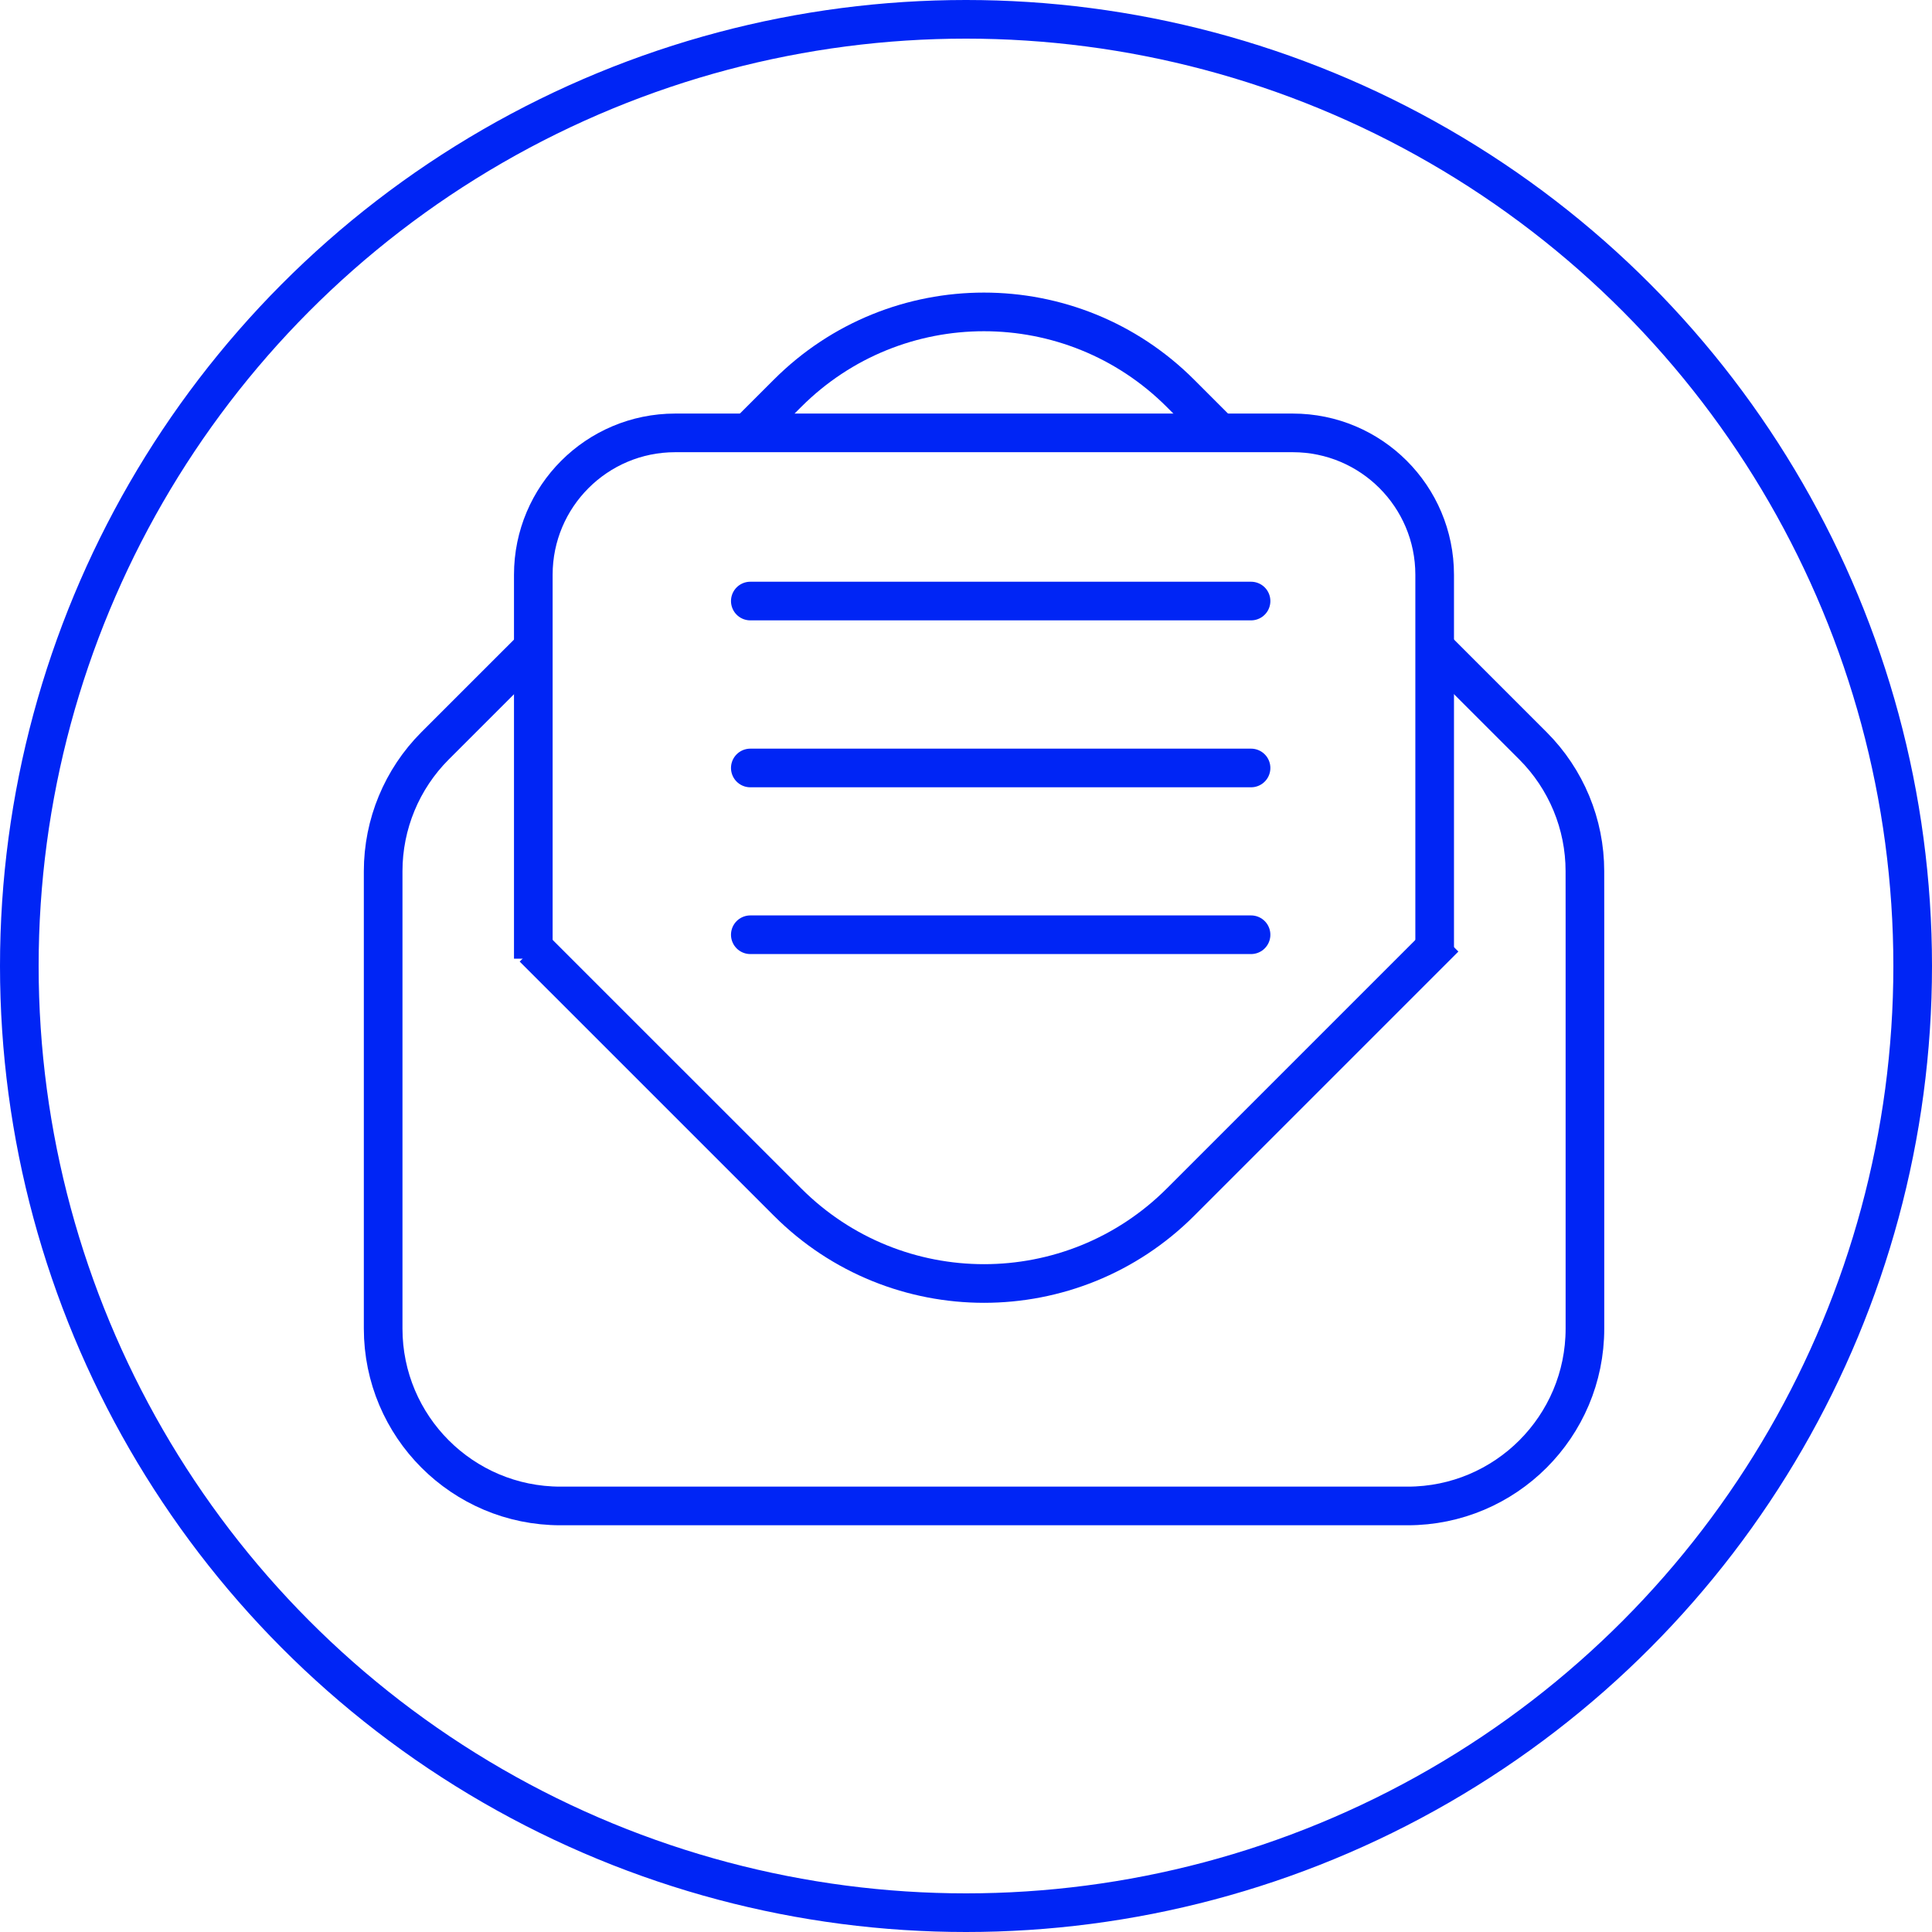 <svg width="50" height="50" viewBox="0 0 50 50" fill="none" xmlns="http://www.w3.org/2000/svg">
<g clip-path="url(#clip0_4622_343292)">
<circle cx="25" cy="25" r="24.5" stroke="#0025F5"/>
<path d="M37.129 24.533L37.129 14.875C37.129 12.847 35.485 11.203 33.457 11.203L17.474 11.203C15.446 11.203 13.802 12.847 13.802 14.875L13.802 24.81" stroke="#0025F5"/>
<path d="M13.803 24.532L20.382 31.11C23.19 33.919 27.743 33.919 30.552 31.11L37.389 24.273" stroke="#0025F5"/>
<path d="M31.573 11.202L30.55 10.179C27.741 7.37 23.188 7.37 20.38 10.179L19.357 11.202" stroke="#0025F5"/>
<path d="M13.804 16.758L11.26 19.301C10.4 20.162 9.916 21.329 9.916 22.547V34.383C9.916 36.919 11.971 38.974 14.506 38.974H36.428C38.963 38.974 41.018 36.919 41.018 34.383V23.7L41.017 22.545C41.017 21.329 40.533 20.162 39.673 19.302L37.129 16.758" stroke="#0025F5"/>
<path d="M19.418 15.555H32.377" stroke="#0025F5" stroke-linecap="round" stroke-linejoin="round"/>
<path d="M19.418 19.875H32.377" stroke="#0025F5" stroke-linecap="round" stroke-linejoin="round"/>
<path d="M19.418 24.191H32.377" stroke="#0025F5" stroke-linecap="round" stroke-linejoin="round"/>
</g>
<defs>
<clipPath id="clip0_4622_343292">
<rect width="50" height="50" fill="white"/>
</clipPath>
</defs>
</svg>
